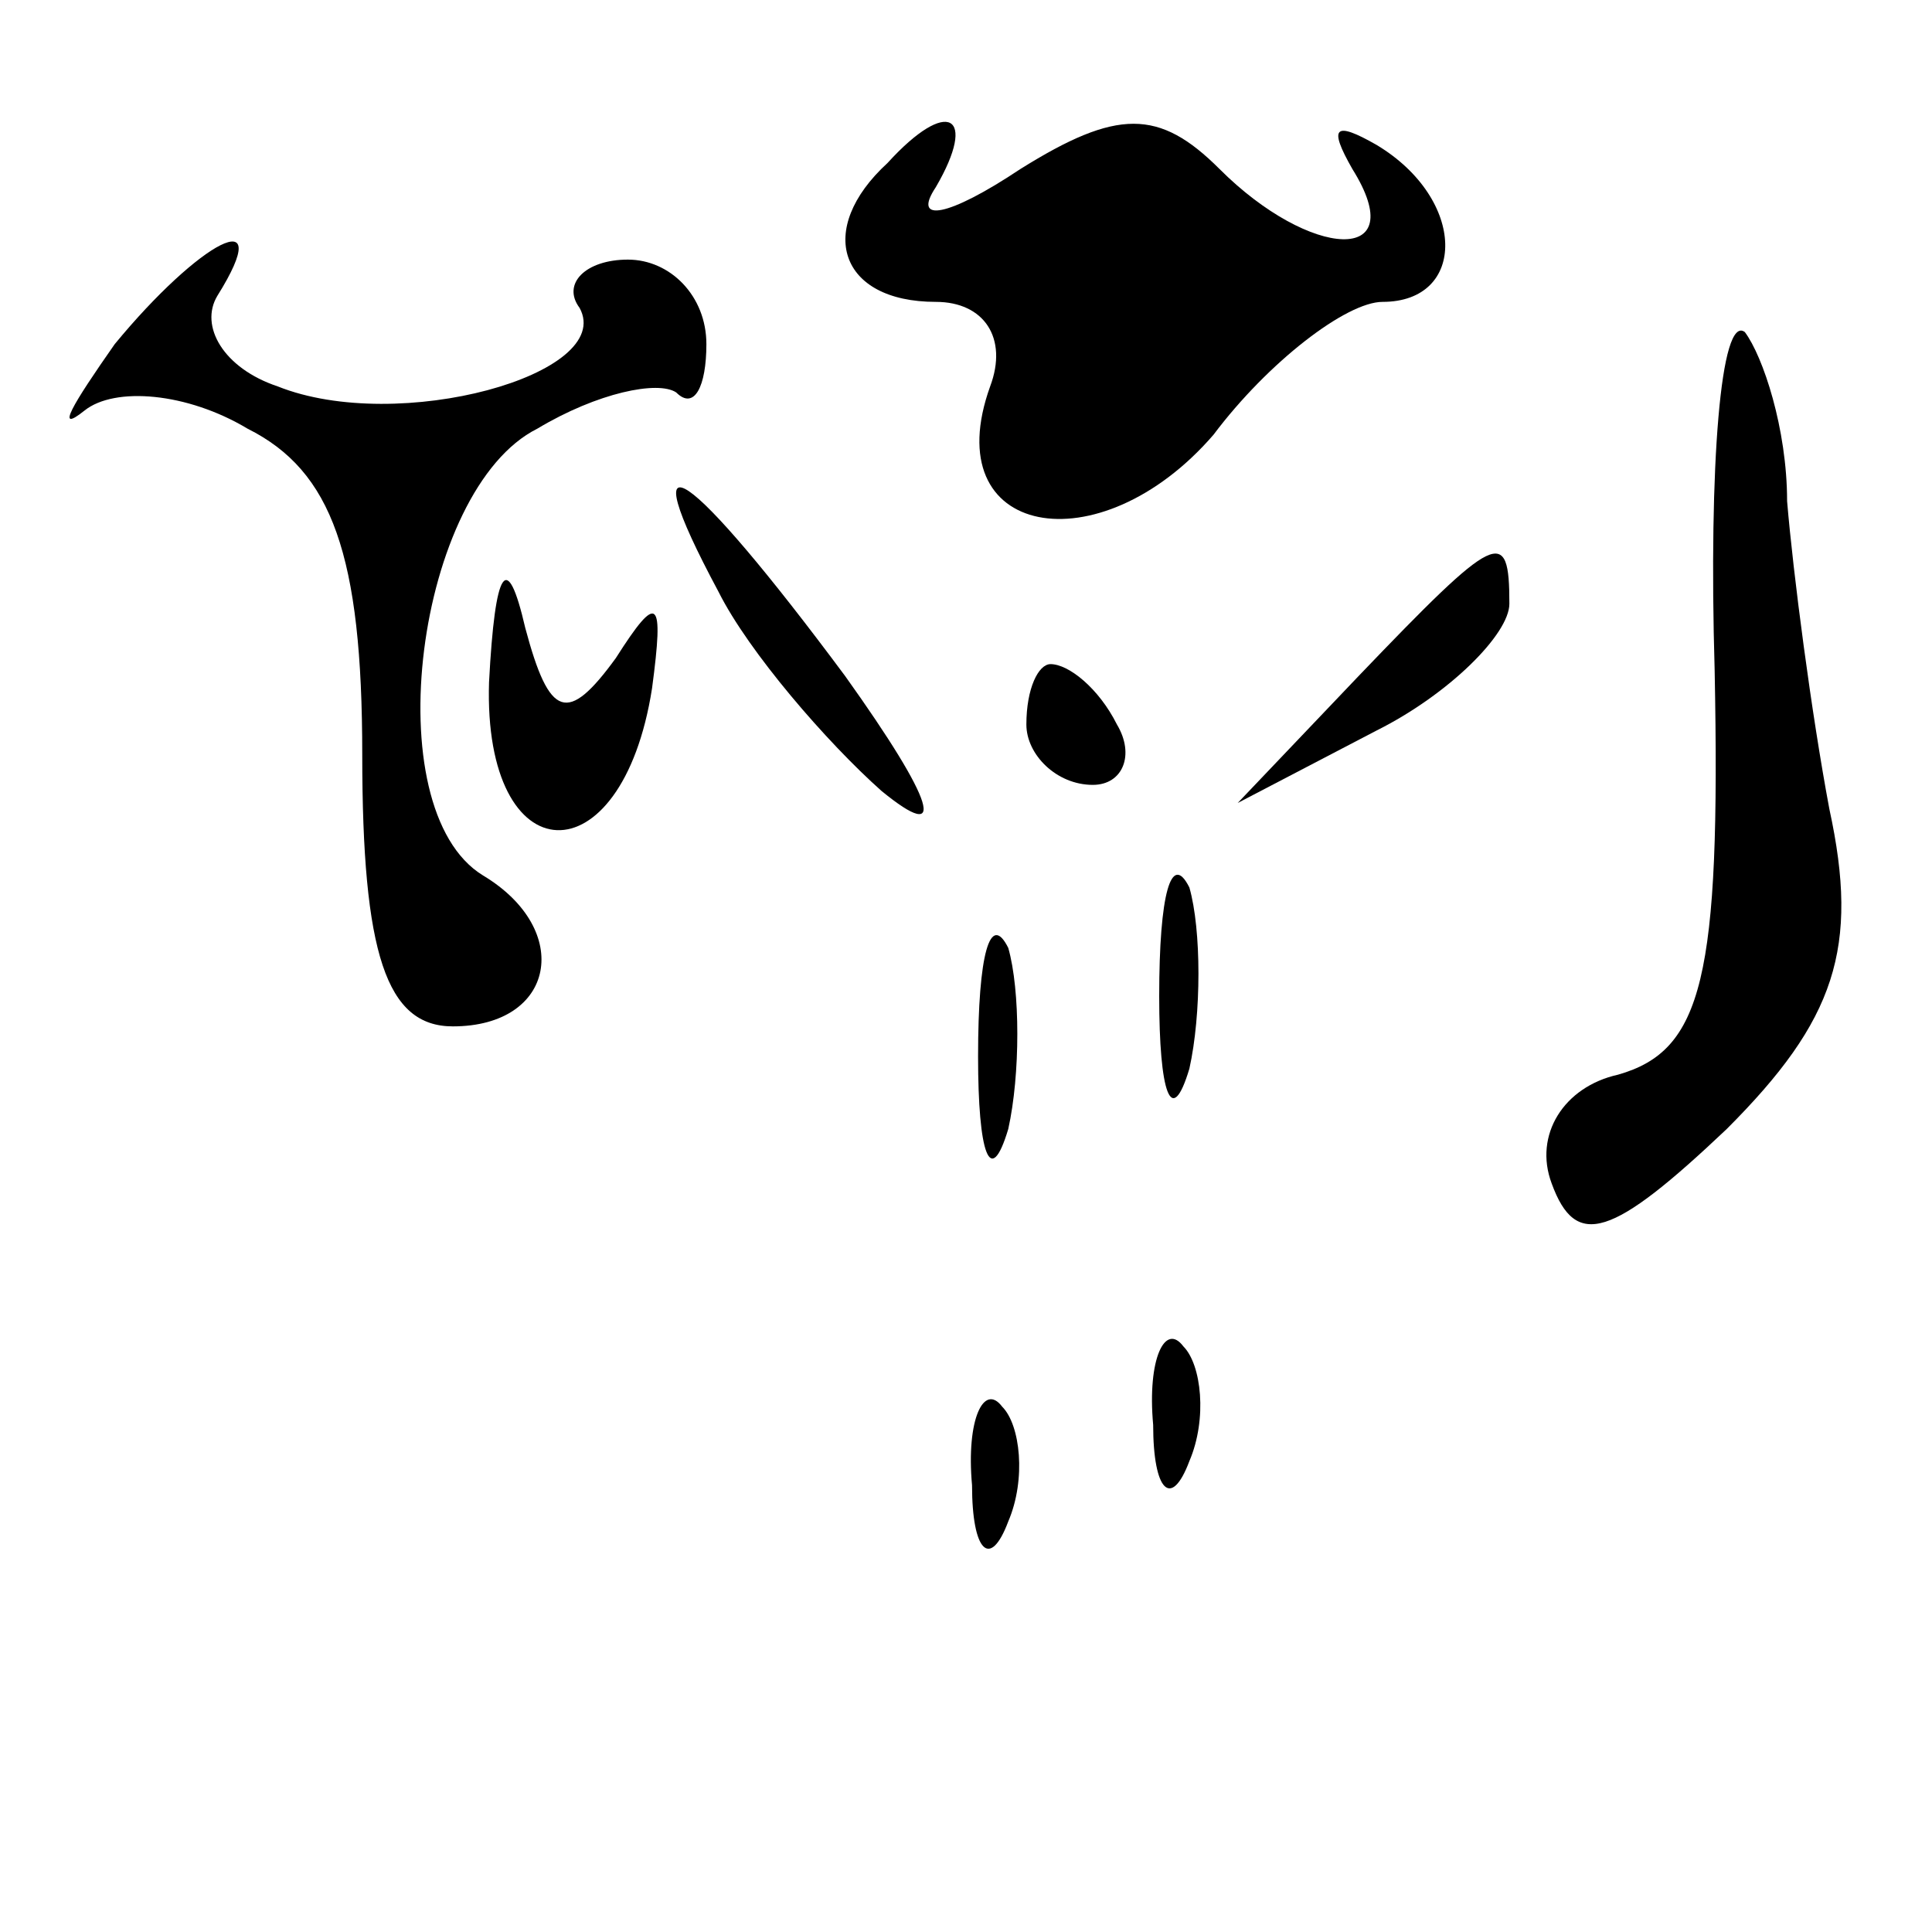 <?xml version="1.0" standalone="no"?>
<!DOCTYPE svg PUBLIC "-//W3C//DTD SVG 20010904//EN"
 "http://www.w3.org/TR/2001/REC-SVG-20010904/DTD/svg10.dtd">
<svg version="1.0" xmlns="http://www.w3.org/2000/svg"
 width="32pt" height="32pt" viewBox="0 0 32 32"
 preserveAspectRatio="xMidYMid meet">
<g transform="translate(0,32) scale(0.1,-0.1)"
fill="#000000" stroke="none">
<path fill="#000000" stroke="none" d="M147 293 c-12 -11 -8 -23 8 -23 8 0 12
-6 9 -14 -9 -25 18 -30 37 -8 9 12 22 22 28 22 14 0 14 17 -1 26 -7 4 -8 3 -4
-4 10 -16 -7 -15 -22 0 -10 10 -17 10 -33 0 -12 -8 -18 -9 -14 -3 7 12 2 15
-8 4z"/>
<path fill="#000000" stroke="none" d="M19 263 c-7 -10 -10 -15 -5 -11 5 4 17
3 27 -3 14 -7 19 -21 19 -54 0 -33 4 -45 15 -45 17 0 20 16 5 25 -18 11 -11
64 9 74 10 6 20 8 23 6 3 -3 5 1 5 8 0 8 -6 14 -13 14 -7 0 -11 -4 -8 -8 6
-11 -30 -21 -50 -13 -9 3 -13 10 -10 15 10 16 -3 9 -17 -8z"/>
<path fill="#000000" stroke="none" d="M284 209 c1 -51 -2 -63 -16 -67 -9 -2
-14 -10 -11 -18 4 -11 10 -9 29 9 18 18 22 30 17 53 -3 16 -6 39 -7 51 0 12
-4 24 -7 28 -4 3 -6 -22 -5 -56z"/>
<path fill="#000000" stroke="none" d="M119 222 c5 -10 18 -25 27 -33 11 -9 9
-2 -6 19 -26 35 -36 42 -21 14z"/>
<path fill="#000000" stroke="none" d="M81 207 c-1 -32 22 -33 27 -1 2 15 1
16 -6 5 -8 -11 -11 -10 -15 5 -3 13 -5 10 -6 -9z"/>
<path fill="#000000" stroke="none" d="M225 208 l-20 -21 23 12 c12 6 22 16
22 21 0 13 -2 12 -25 -12z"/>
<path fill="#000000" stroke="none" d="M170 200 c0 -5 5 -10 11 -10 5 0 7 5 4
10 -3 6 -8 10 -11 10 -2 0 -4 -4 -4 -10z"/>
<path fill="#000000" stroke="none" d="M192 155 c0 -16 2 -22 5 -12 2 9 2 23
0 30 -3 6 -5 -1 -5 -18z"/>
<path fill="#000000" stroke="none" d="M162 145 c0 -16 2 -22 5 -12 2 9 2 23
0 30 -3 6 -5 -1 -5 -18z"/>
<path fill="#000000" stroke="none" d="M191 84 c0 -11 3 -14 6 -6 3 7 2 16 -1
19 -3 4 -6 -2 -5 -13z"/>
<path fill="#000000" stroke="none" d="M161 74 c0 -11 3 -14 6 -6 3 7 2 16 -1
19 -3 4 -6 -2 -5 -13z"/>
</g>
</svg>
